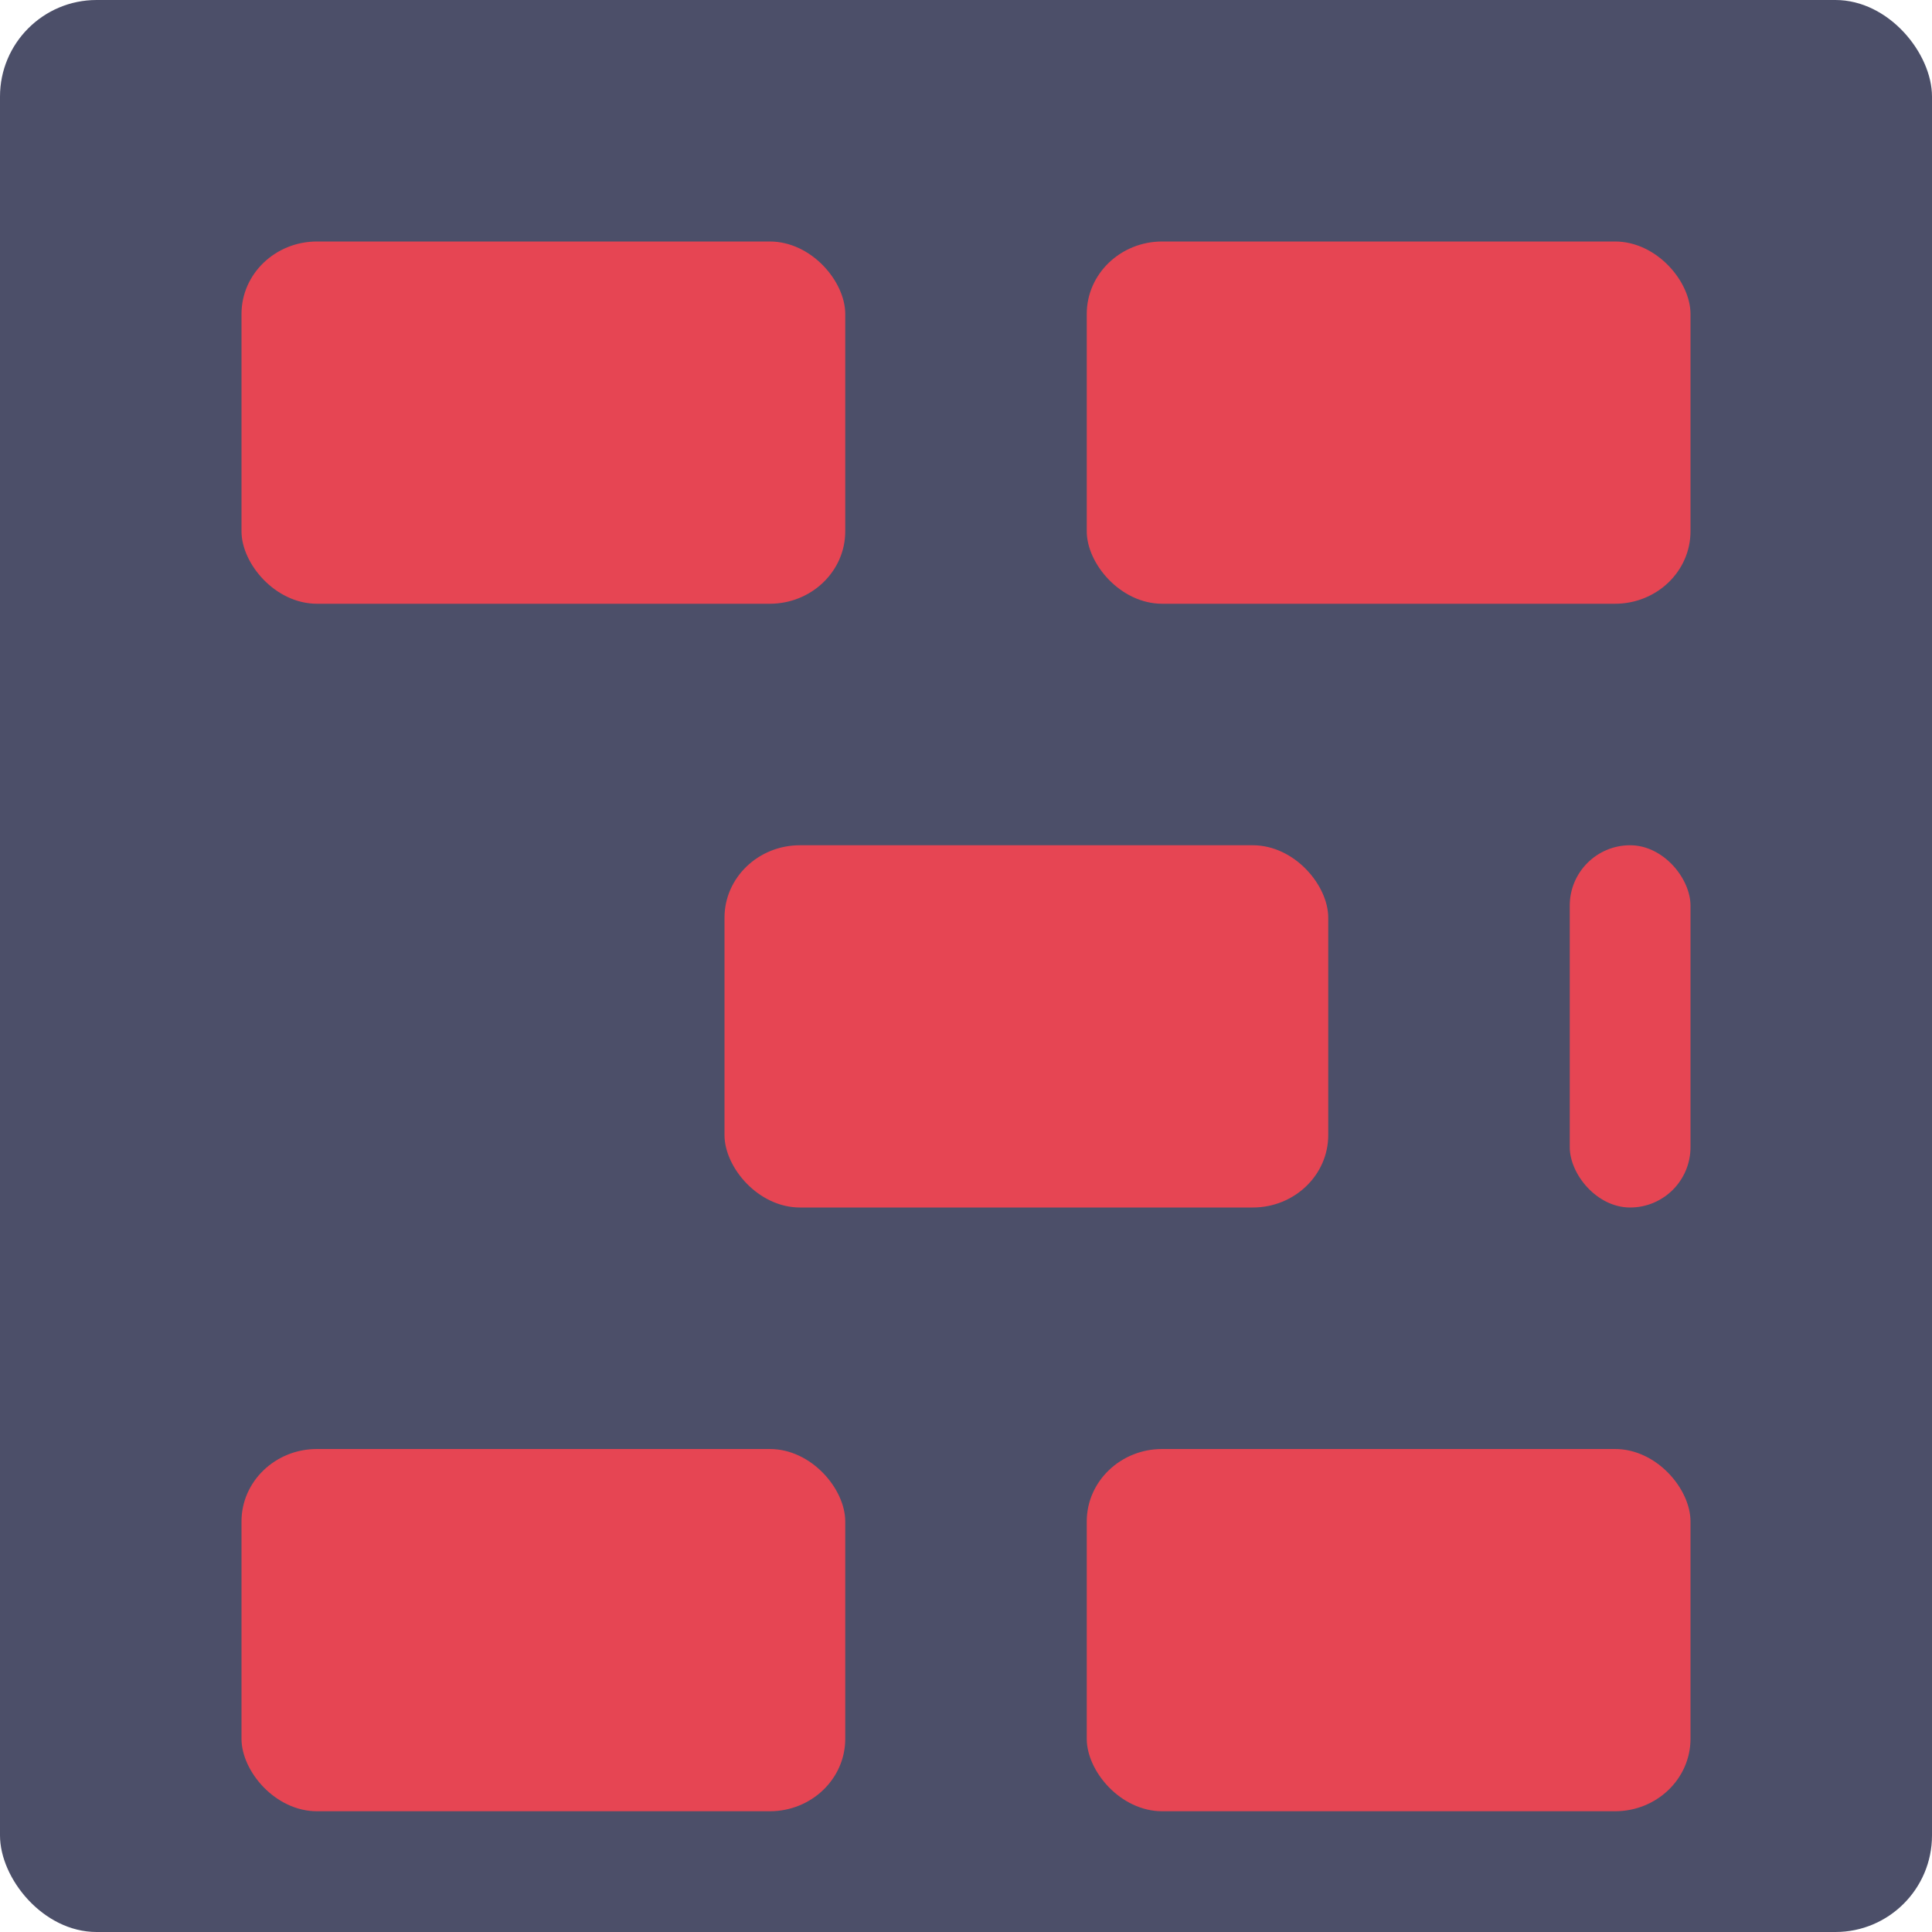 <svg xmlns="http://www.w3.org/2000/svg" width="16" height="16" version="1">
 <rect fill="#4c4f69" width="16" height="16" x="0" y="0" rx=".8" ry=".8"/>
 <rect fill="#e64553" width="5" height="3" x="2" y="2" rx=".625" ry=".6"/>
 <rect fill="#e64553" width="5" height="3" x="9" y="2" rx=".625" ry=".6"/>
 <rect fill="#e64553" width="5" height="3" x="6" y="7" rx=".625" ry=".6"/>
 <rect fill="#e64553" width="1" height="3" x="13" y="7" rx=".5" ry=".5"/>
 <rect fill="#e64553" width="5" height="3" x="2" y="12" rx=".625" ry=".6"/>
 <rect fill="#e64553" width="5" height="3" x="9" y="12" rx=".625" ry=".6"/>
</svg>
